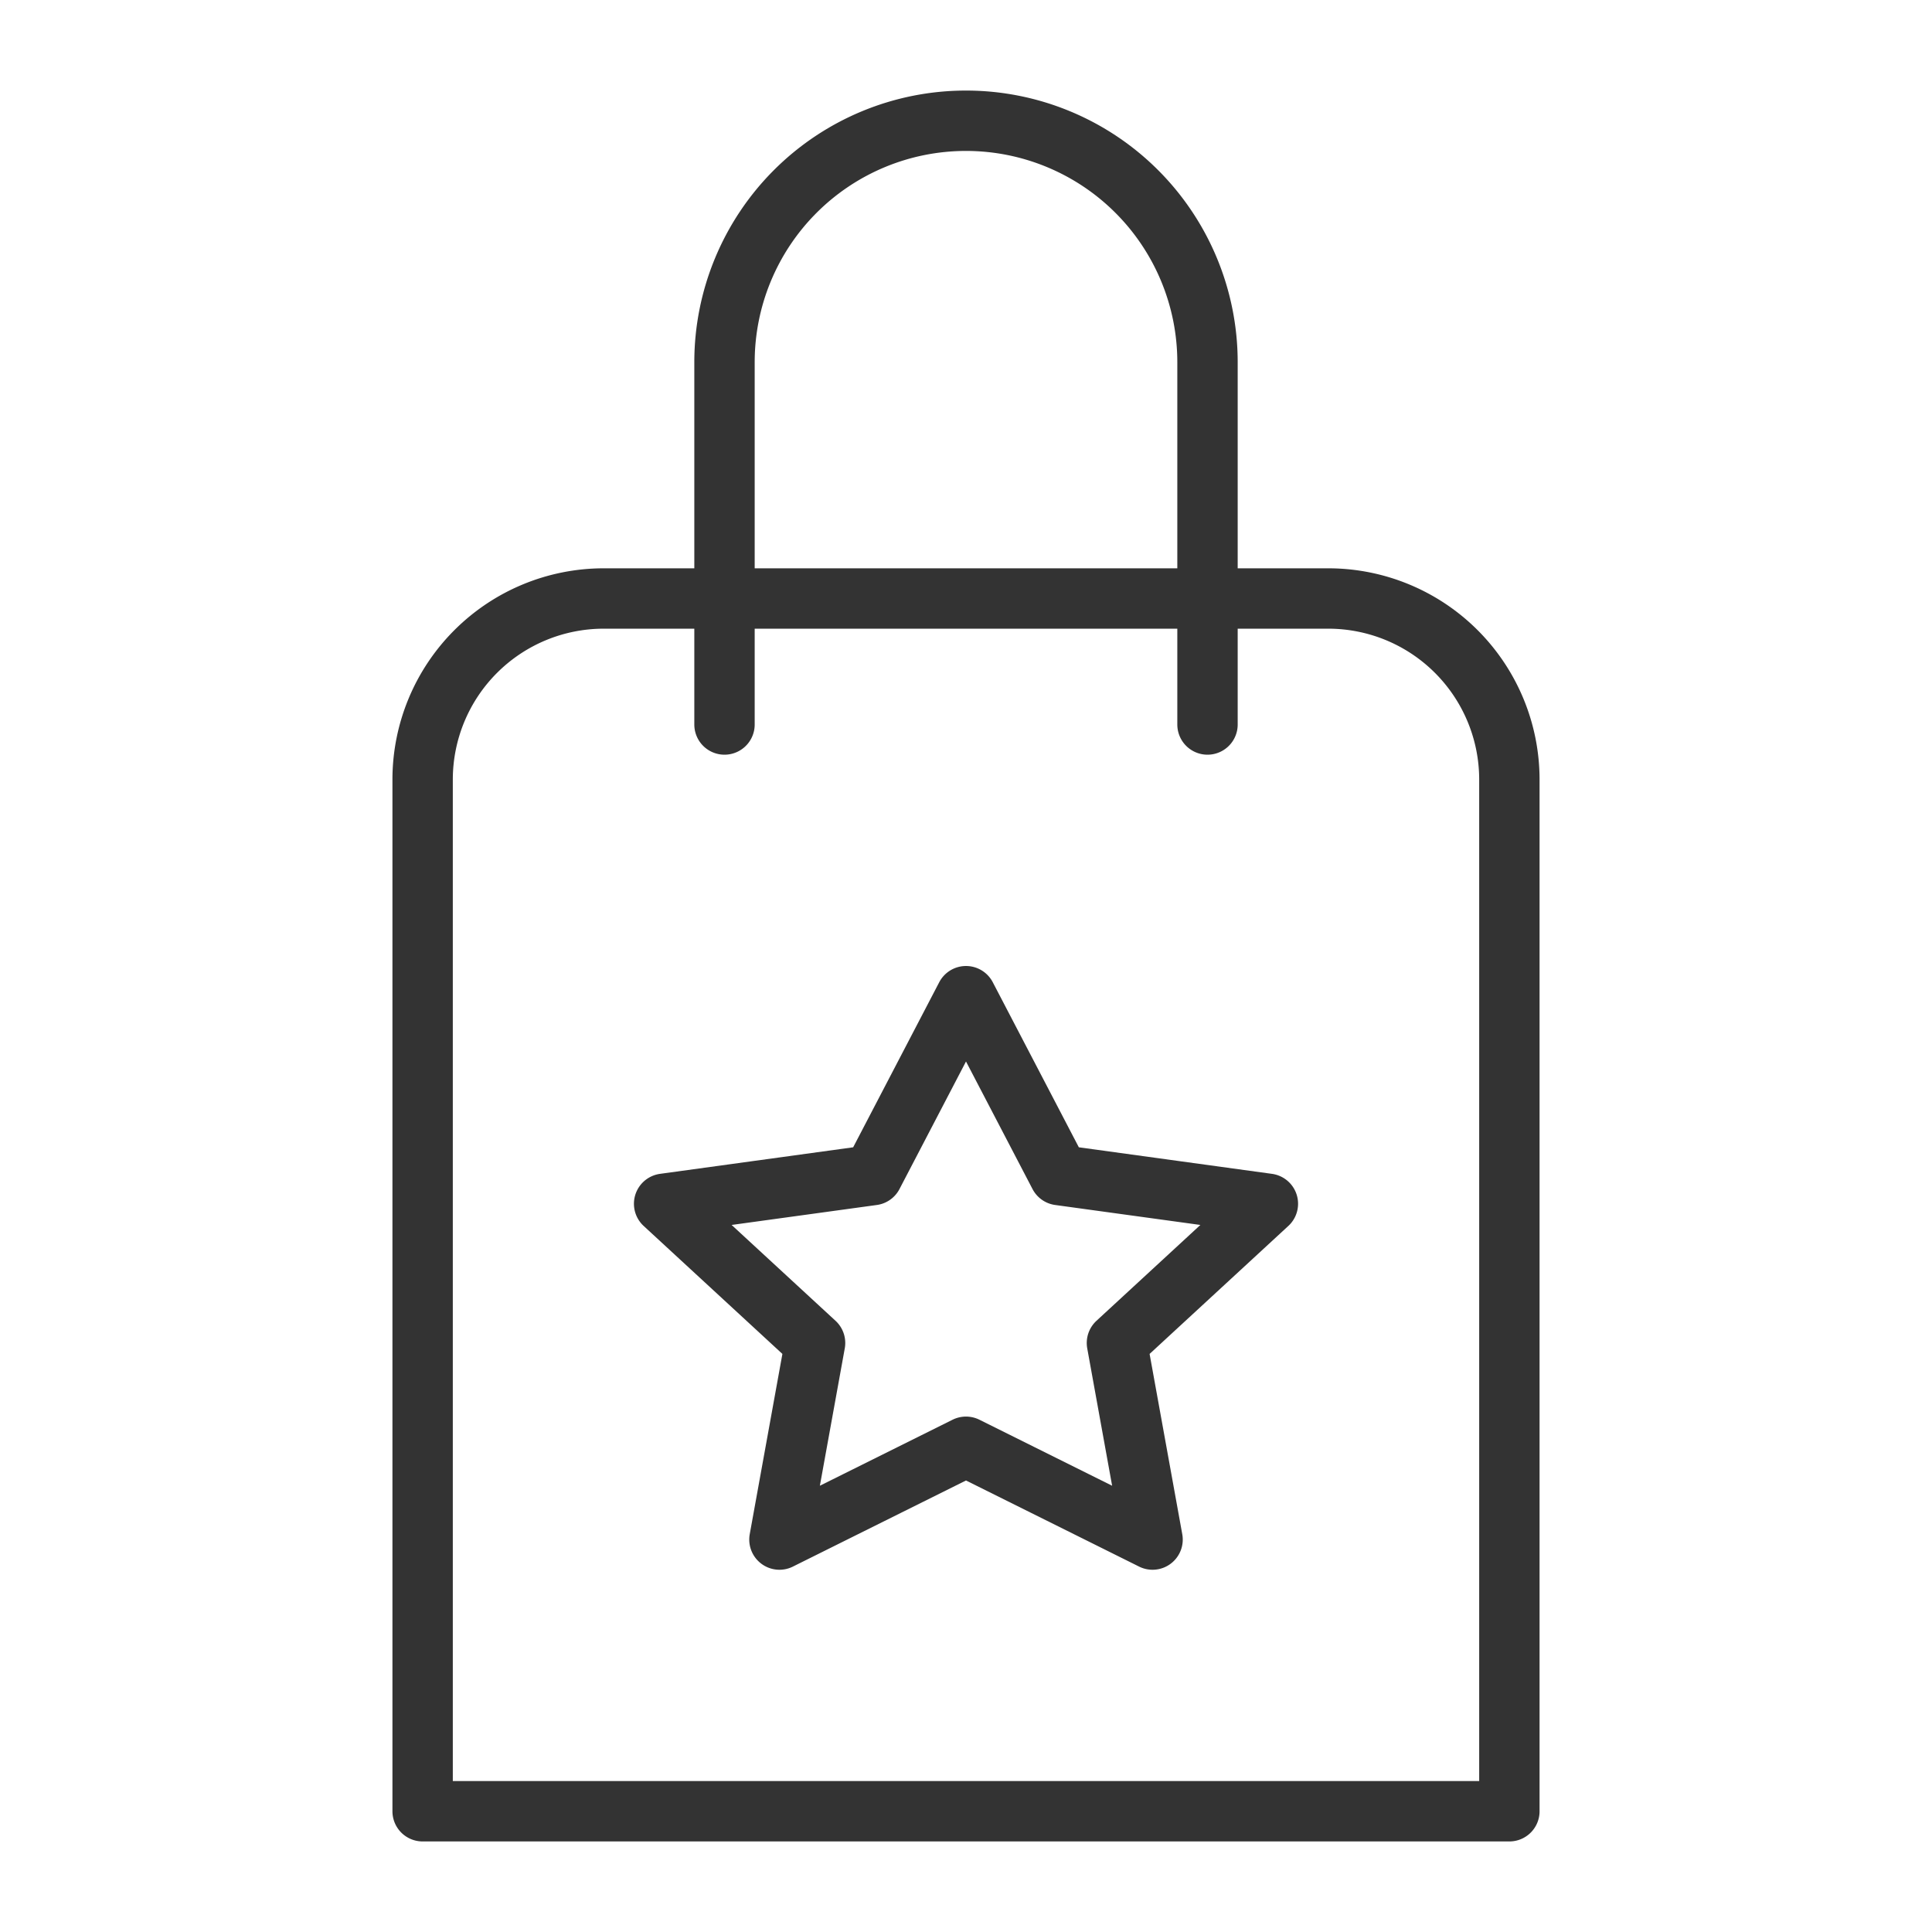 <svg xmlns="http://www.w3.org/2000/svg" viewBox="0 0 32 32"><path d="M16 16.5l1.545 2.963 3.455.475-2.5 2.306.59 3.256L16 23.963 12.91 25.5l.59-3.256-2.5-2.306 3.455-.475zM25 30H7V12.913a3 3 0 0 1 3-3h12a3 3 0 0 1 3 3V30zm-5-18V6a4 4 0 0 0-8 0v6" stroke="#333" stroke-linecap="round" stroke-linejoin="round" stroke-miterlimit="10" fill="none"/></svg>